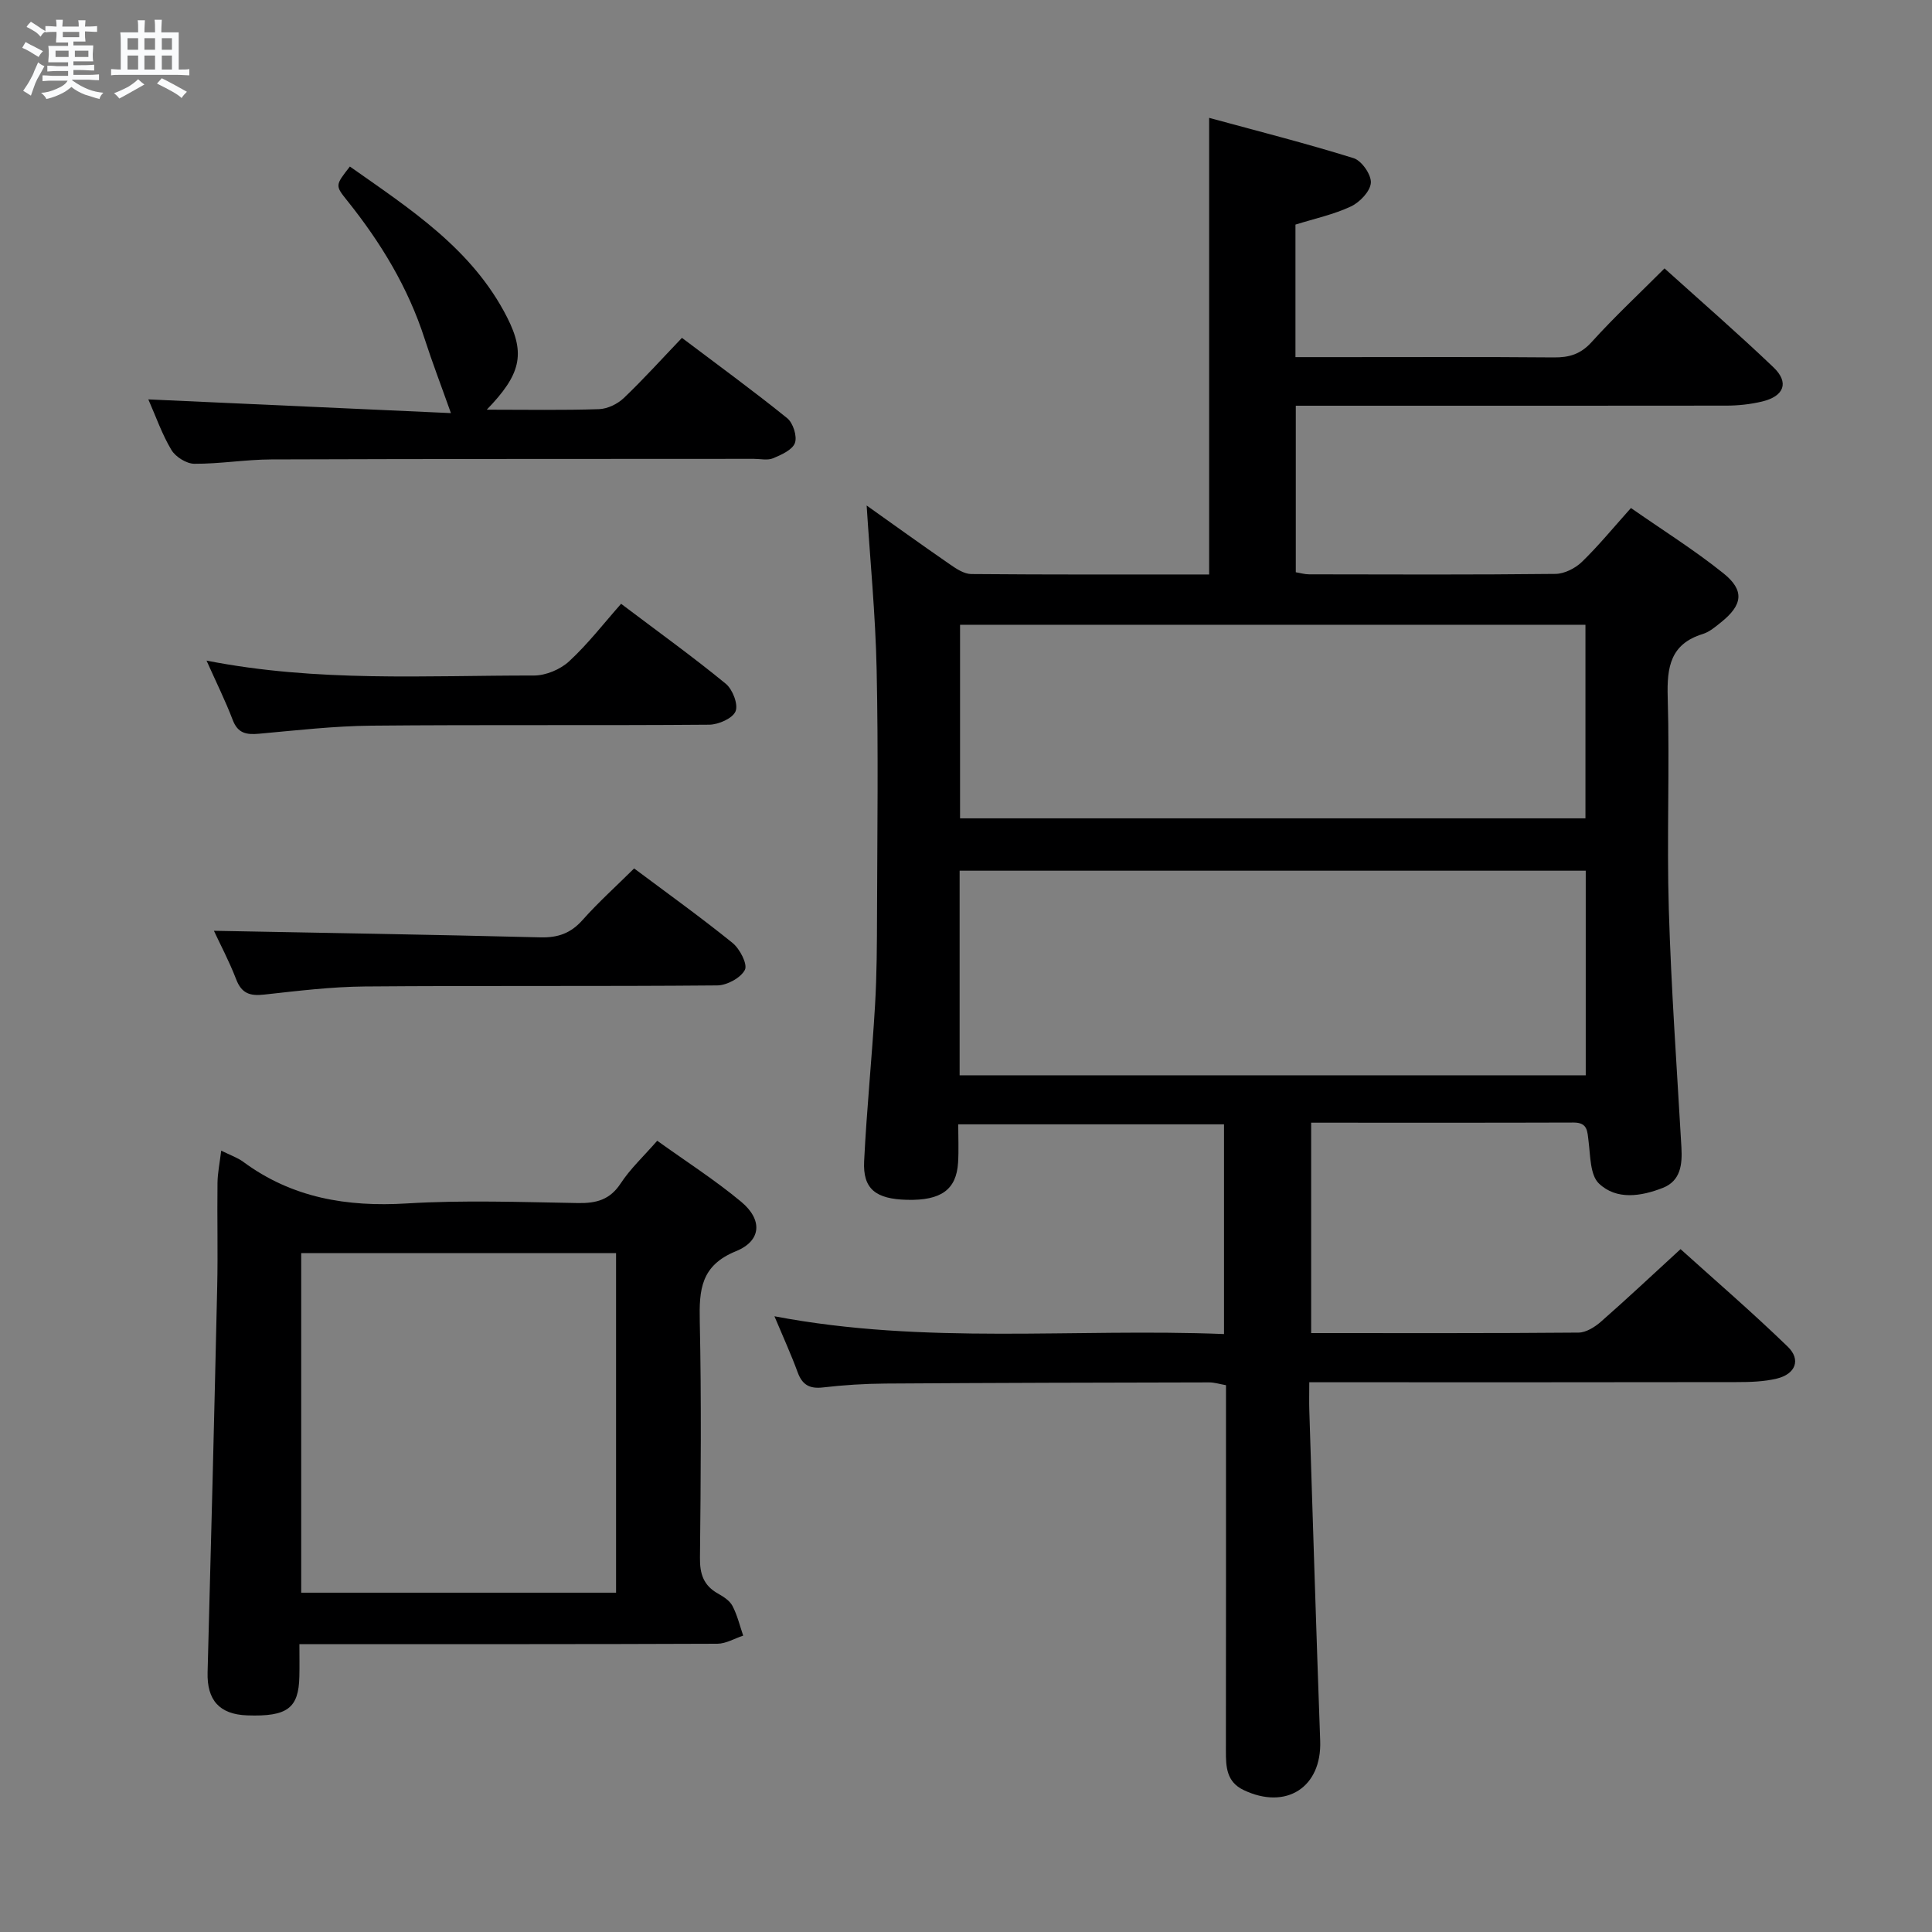 <svg enable-background="new 0 0 400 400" viewBox="0 0 400 400" xmlns="http://www.w3.org/2000/svg"><rect x="0" y="0" width="400" height="400" fill="#808080" stroke="none"/><path d="m6.8 9.5c.6.3 1.3.7 2.1 1.1-.4.4-.7.8-.9 1.2-.7-.4-1.3-.8-1.8-1.1s-1.1-.6-1.6-.8c.2-.4.5-.8.7-1.2.4.2.8.5 1.5.8zm.9 6.9c-.3.6-.5 1.1-.7 1.7s-.4 1.1-.6 1.7c-.6-.4-1.1-.7-1.6-1 .7-1 1.2-1.8 1.5-2.4.3-.5.6-1.1.8-1.7.3-.6.5-1.2.8-1.8.3.3.8.6 1.3.8-.7 1.3-1.2 2.2-1.5 2.7zm.1-11c.4.3 1 .7 1.7 1.1-.5.2-.8.6-1.1 1.1-.5-.6-1-1-1.4-1.2s-.9-.6-1.5-.8c.2-.4.5-.7.9-1.1.5.3.9.6 1.4.9zm10.5 13.1c1 .4 2 .6 3.1.7-.4.4-.7.8-.8 1.3-.9-.2-1.9-.6-3-.9-1-.4-2-.9-2.8-1.6-.5.4-1.1.9-1.9 1.3s-1.9.9-3.3 1.2c-.1-.3-.5-.8-1.1-1.3 1 0 2.1-.3 3.2-.8 1.2-.5 1.9-1 2.3-1.7h-3.2c-.4 0-1 0-2 .1v-1.2c1 0 1.7.1 2 .1h3.3v-1h-2.3c-.2 0-.9 0-2 .1v-1.2c1.2 0 1.9.1 2 .1h2.3v-.8h-4.1c0-.7.1-1.2.1-1.6 0-.5 0-1.1-.1-1.8h4.1v-.7h-2.5c0-.6.1-1.1.1-1.6v-.6h-.5c-.4 0-1 0-1.8.1v-1.3c1.2 0 1.9.1 2.1.1h.2c0-.3 0-.8-.1-1.4h1.4c0 .6-.1 1-.1 1.4h3.4c0-.4 0-.8-.1-1.3h1.5c0 .4-.1.9-.1 1.3.7 0 1.5 0 2.5-.1v1.2c-1 0-1.8-.1-2.5-.1v.6c0 .3 0 .8.1 1.5h-2.5v.8h4.1c0 .7-.1 1.3-.1 1.8s0 1 .1 1.5h-4.1v.8h1.4c.8 0 1.8 0 2.9-.1v1.2c-1 0-1.9-.1-2.8-.1h-1.5v1h3.2c.3 0 1 0 2.1-.1v1.2c-1.1 0-1.8-.1-2.1-.1h-3.4l-.1.1c1.4 1 2.4 1.5 3.4 1.9zm-4.1-6.7v-1.3h-2.7v1.3zm2.2-4.1v-1.1h-3.4v1.1zm1.9 4.1v-1.3h-2.8v1.3z" fill="#fafbfc"/><path d="m37 6.7v2.3 5.4c1 0 1.8 0 2.2-.1v1.3c-.6 0-1.5-.1-2.5-.1h-11.9c-.7 0-1.3 0-1.8.1v-1.3c.5 0 1.1.1 2 .1v-5.2c0-1 0-1.8-.1-2.5h3.7c0-1.3 0-2.1-.1-2.5h1.5c0 .4-.1 1.3-.1 2.5h2.2c0-1.2 0-2.1-.1-2.6h1.5c0 .4-.1 1.3-.1 2.6zm-12.3 13.7c-.3-.4-.7-.8-1.1-1.1 1.1-.4 2.1-.9 2.9-1.3.8-.5 1.5-1 2.1-1.6.4.4.9.8 1.3 1.1-2.5 1.4-4.2 2.4-5.2 2.9zm3.9-10.1v-2.4h-2.2v2.4zm0 4.1v-2.9h-2.2v2.9zm3.5-4.1v-2.4h-2.2v2.4zm0 4.1v-2.9h-2.2v2.9zm.4 2.9 1-1.1c.6.3 1.4.7 2.5 1.3s2 1.1 2.7 1.5c-.4.4-.8.8-1.1 1.3-.8-.8-2.5-1.7-5.1-3zm3.1-7v-2.4h-2.1v2.4zm0 4.1v-2.9h-2.1v2.9z" fill="#fafbfc"/><g fill="#000001"><path d="m271.46 276c18.72 0 37.04.06 55.36-.1 1.56-.01 3.37-1.15 4.63-2.25 5.38-4.72 10.6-9.63 16.49-15.03 6.83 6.17 14.72 12.96 22.19 20.19 2.79 2.7 1.62 5.67-2.25 6.61-2.7.65-5.59.73-8.4.73-27.5.05-55 .03-82.49.03-1.79 0-3.59 0-5.92 0 0 2.33-.05 4.12.01 5.9.73 22.78 1.43 45.57 2.25 68.35.35 9.59-7.03 14.4-15.87 10.17-3.51-1.68-3.66-4.76-3.65-8.04.03-23.33.02-46.66.02-70 0-1.82 0-3.65 0-5.77-1.3-.23-2.39-.58-3.48-.58-22.33.04-44.66.09-66.99.24-4.32.03-8.65.3-12.94.8-2.8.33-4.32-.52-5.28-3.15-1.3-3.56-2.88-7.01-4.8-11.58 31.3 5.96 62.04 2.44 93.08 3.68 0-14.64 0-28.85 0-43.42-18.11 0-36.18 0-55.03 0 0 2.74.13 5.34-.03 7.93-.35 5.6-3.53 7.87-10.54 7.7-6.52-.15-9.2-2.25-8.91-8 .53-10.78 1.63-21.54 2.26-32.32.37-6.3.39-12.62.41-18.93.05-16.83.28-33.67-.08-50.49-.24-11.4-1.36-22.79-2.07-34.01 5.24 3.72 11.21 8.02 17.26 12.2 1.31.91 2.91 1.97 4.39 1.99 16.32.14 32.64.09 49.26.09 0-31.33 0-62.37 0-94.54 10.05 2.74 20.07 5.28 29.92 8.35 1.66.52 3.68 3.43 3.56 5.1-.12 1.76-2.29 4.03-4.12 4.89-3.56 1.67-7.51 2.52-11.49 3.76v27.44h9.01c14.83 0 29.67-.07 44.5.06 3.2.03 5.54-.68 7.81-3.18 4.68-5.18 9.8-9.95 15.09-15.25 7.6 6.86 15.25 13.5 22.56 20.48 3.29 3.14 2.22 5.98-2.35 7.08-2.4.57-4.93.85-7.4.85-27.83.04-55.66.02-83.49.02-1.8 0-3.59 0-5.66 0v34.48c.89.14 1.82.43 2.76.43 17 .03 34 .1 51-.09 1.85-.02 4.09-1.15 5.46-2.47 3.45-3.34 6.51-7.09 10.17-11.17 6.49 4.53 13.1 8.67 19.14 13.51 4.44 3.56 3.99 6.57-.49 10.15-1.16.93-2.39 1.99-3.77 2.42-6.69 2.06-7.45 6.81-7.27 13.03.43 14.65-.21 29.34.23 43.99.49 16.44 1.67 32.85 2.61 49.27.2 3.56-.16 6.94-3.86 8.39-4.46 1.75-9.56 2.57-13.21-.9-1.84-1.74-1.77-5.7-2.15-8.71-.27-2.14-.17-3.93-3.12-3.92-17.97.06-35.95.03-54.32.03zm-72.78-53.37h129.63c0-14.29 0-28.22 0-42.36-43.31 0-86.34 0-129.63 0zm.09-53.2h129.48c0-13.64 0-26.88 0-40.08-43.36 0-86.39 0-129.48 0z"/><path d="m45.8 238.23c1.95.97 3.4 1.45 4.57 2.32 10.13 7.48 21.46 9.36 33.84 8.61 11.79-.72 23.65-.28 35.48-.08 3.8.06 6.6-.68 8.83-4.09 1.97-3.01 4.7-5.54 7.55-8.81 5.92 4.25 11.93 8.1 17.38 12.63 4.46 3.71 4.23 8.08-1.08 10.24-7.28 2.96-7.63 7.99-7.49 14.5.35 16.32.21 32.66.04 48.98-.04 3.35.75 5.73 3.71 7.39 1.14.64 2.44 1.47 3.01 2.55 1.01 1.92 1.52 4.1 2.23 6.17-1.78.58-3.56 1.67-5.34 1.68-26.66.11-53.32.08-79.98.08-1.97 0-3.95 0-6.56 0 0 2.53.04 4.63-.01 6.72-.14 6.57-2.51 8.32-10.8 8.03-5.77-.2-8.36-3.18-8.2-8.92.72-26.61 1.39-53.23 1.99-79.84.16-7.16-.03-14.33.06-21.49.03-2.06.46-4.13.77-6.67zm81.75 91.52c0-23.57 0-46.89 0-70.3-21.94 0-43.49 0-65.19 0v70.3z"/><path d="m100.78 84.82c8.27 0 15.76.14 23.24-.11 1.75-.06 3.82-1.06 5.12-2.29 4.09-3.9 7.88-8.11 12.05-12.47 7.61 5.75 14.84 11.01 21.79 16.63 1.22.99 2.1 3.75 1.6 5.13-.52 1.44-2.81 2.45-4.52 3.17-1.14.48-2.63.12-3.96.12-33.31.02-66.63 0-99.94.12-5.31.02-10.62.93-15.92.9-1.63-.01-3.89-1.42-4.75-2.86-1.94-3.23-3.19-6.87-4.78-10.47 21.18.96 42.06 1.91 62.65 2.84-2.03-5.72-3.88-10.53-5.46-15.43-3.42-10.6-9.08-19.91-15.99-28.53-2.54-3.17-2.53-3.18.53-7.09 12.43 8.77 25.33 17.02 32.55 31.22 3.88 7.62 2.8 11.87-4.21 19.12z"/><path d="m44.29 192.71c22.49.43 45.06.79 67.62 1.36 3.64.09 6.28-.86 8.71-3.6 3.29-3.7 7-7.03 10.67-10.67 6.9 5.16 13.79 10.1 20.37 15.42 1.51 1.22 3.16 4.41 2.56 5.58-.85 1.66-3.71 3.2-5.72 3.22-24.33.22-48.66.02-72.98.22-6.95.06-13.92.92-20.84 1.68-2.88.32-4.64-.2-5.77-3.13-1.46-3.8-3.39-7.42-4.62-10.08z"/><path d="m42.76 136.77c22.95 4.51 45.41 3.06 67.79 3.09 2.46 0 5.47-1.26 7.29-2.95 3.89-3.59 7.16-7.84 10.75-11.9 8 6.04 15.01 11.08 21.67 16.55 1.42 1.16 2.62 4.28 2.03 5.71-.6 1.46-3.53 2.75-5.45 2.77-23.29.19-46.59-.02-69.88.2-7.78.07-15.55.97-23.32 1.67-2.59.23-4.38-.04-5.45-2.83-1.5-3.94-3.39-7.75-5.43-12.31z"/></g></svg>